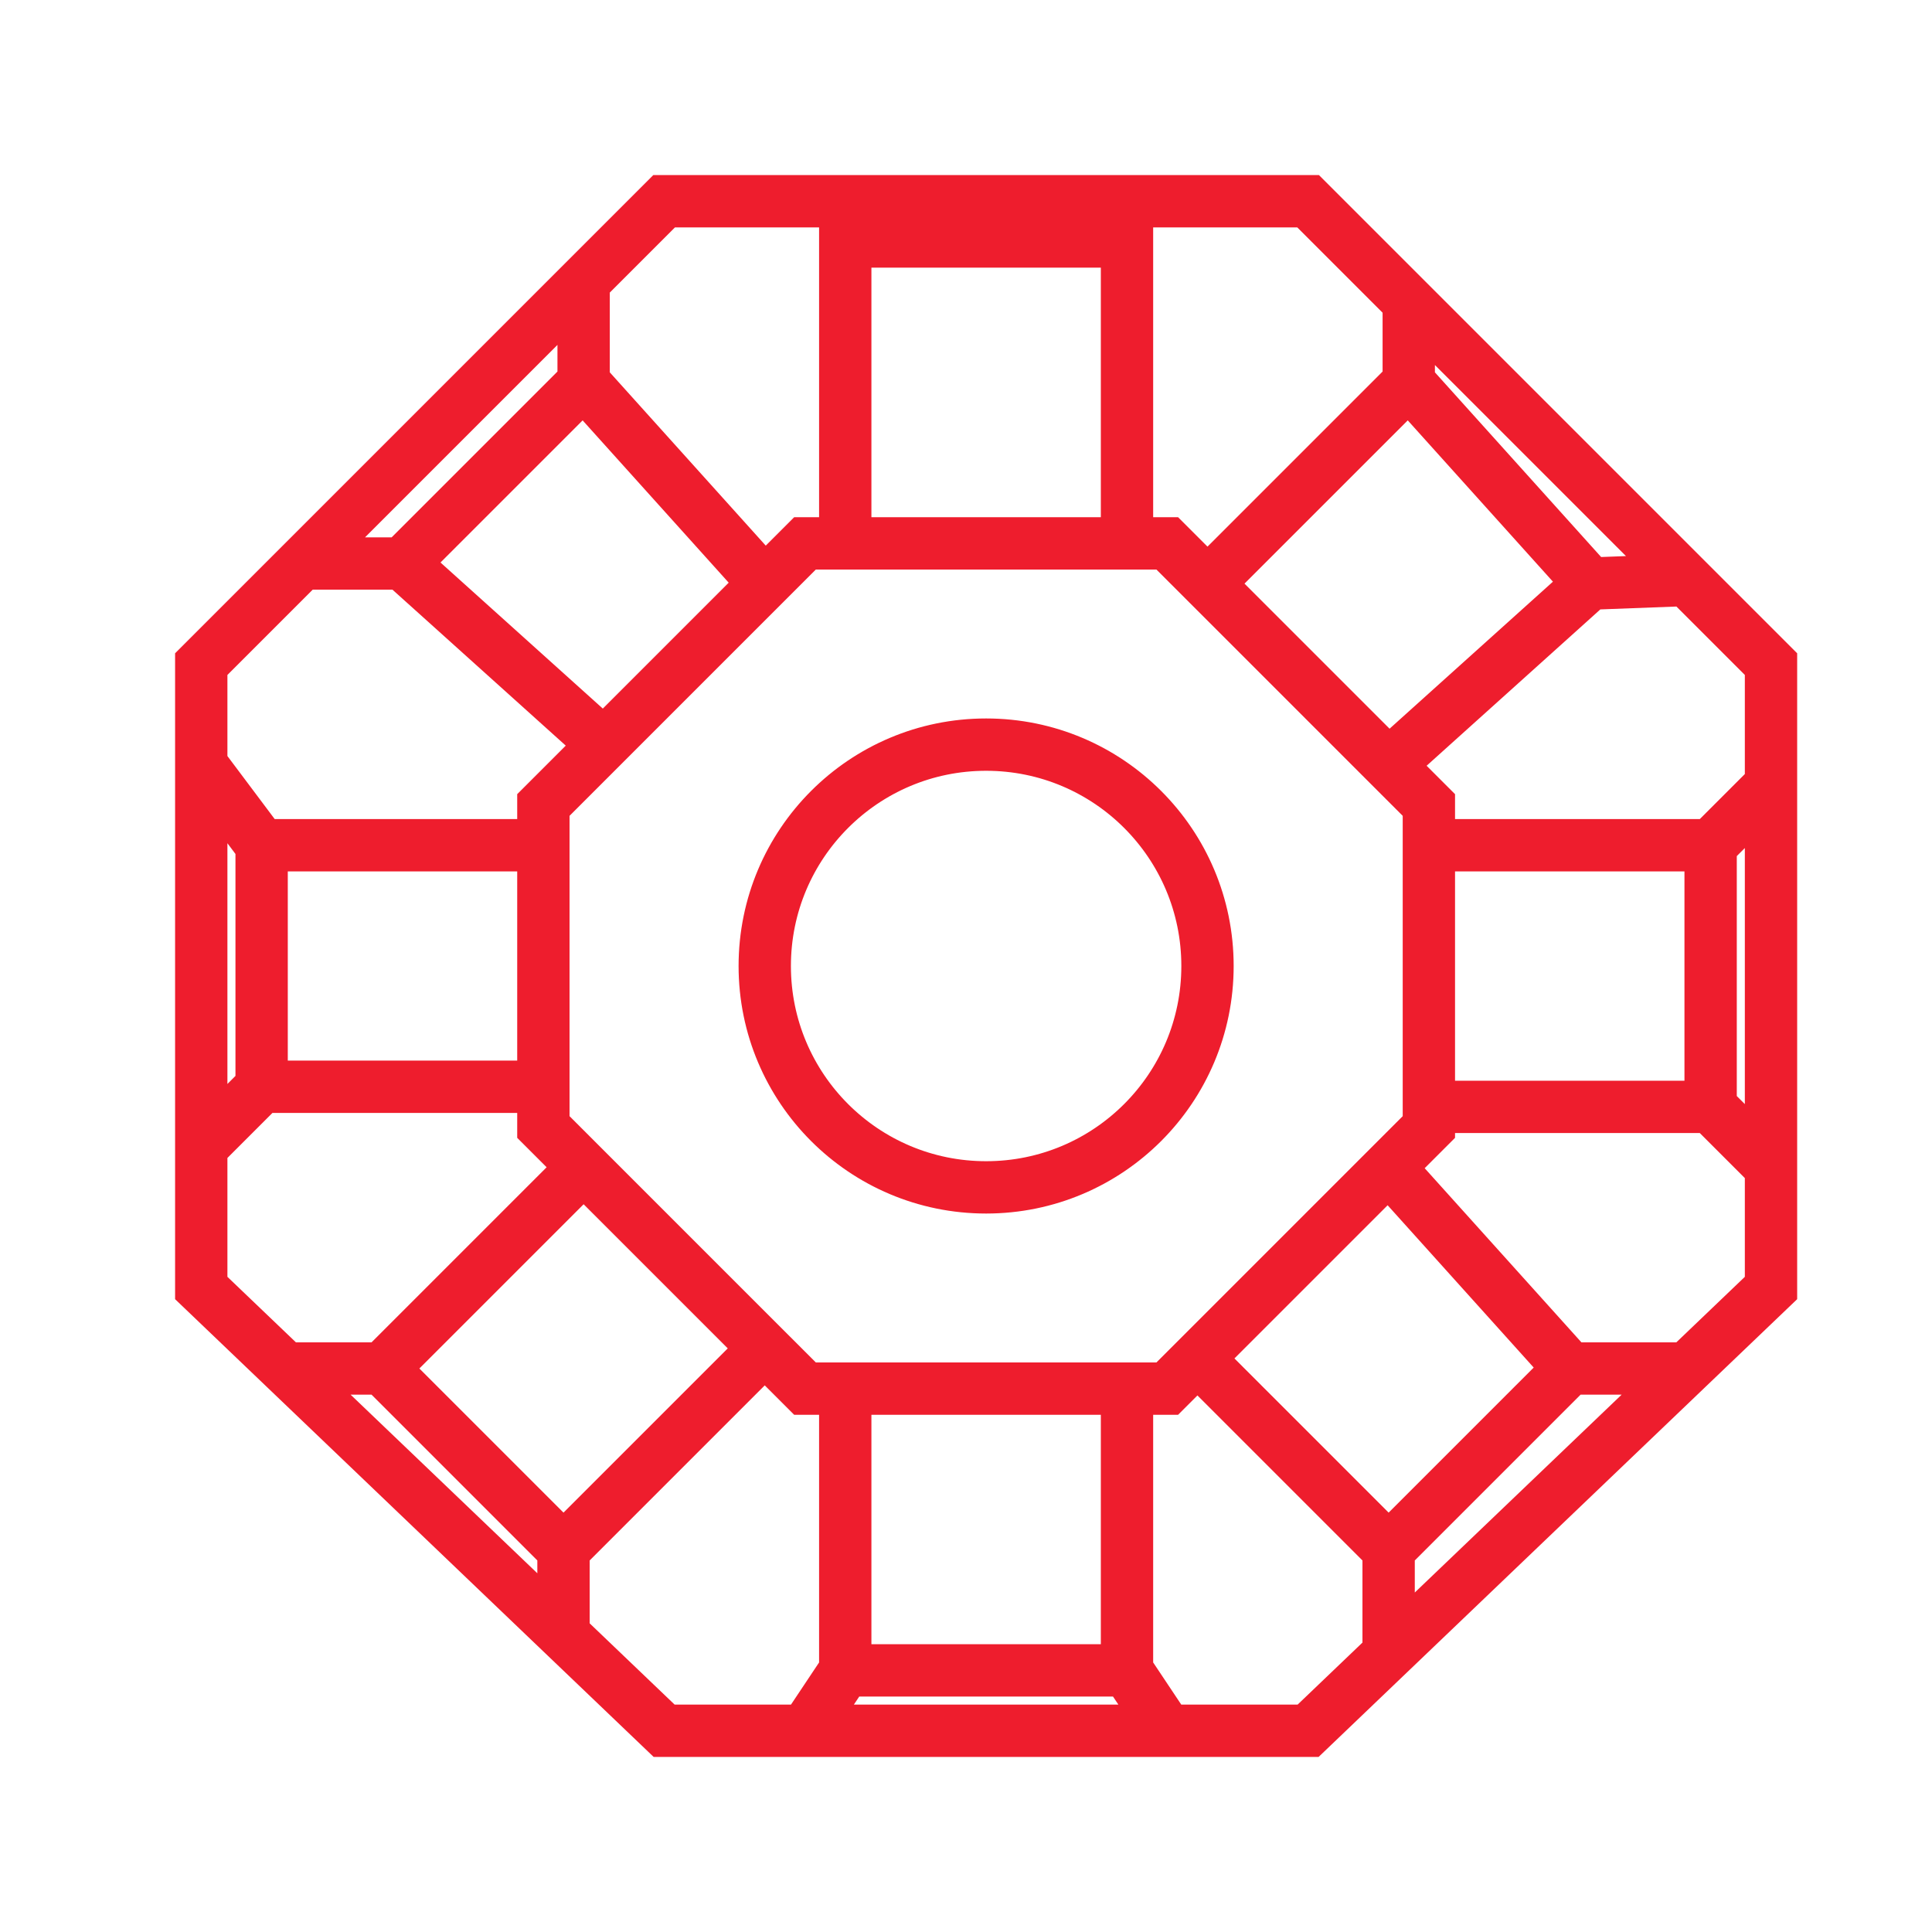 <svg width="48" height="48" viewBox="0 0 48 48" fill="none" xmlns="http://www.w3.org/2000/svg">
<g clip-path="url(#clip0)">
<path d="M28 13.5H29L30 14.5M28 13.5V6H21V13.5M28 13.5H21M21 13.5H20L19 14.5M35.5 21V20L34.5 19M35.5 21H42.5M35.5 21V27.5M42.5 21V27.5M42.5 21L44 19.5M42.5 27.5H35.5M42.5 27.5L44 29M35.5 27.5V28L34.5 29M34.5 29L29 34.5H28M34.5 29L39 34M39 34L34.5 38.5M39 34H41.909M34.5 38.5L30 34M34.5 38.5V41.087M28 34.5V41.5M28 34.5H21M28 41.5H21M28 41.5L29 43M21 41.5V34.5M21 41.5L20 43M21 34.5H20L19 33.5M19 33.5L14 38.5M19 33.5L14.5 29M14 38.5L9.5 34M14 38.5V40.609M9.5 34L14.5 29M9.5 34H7.091M14.5 29L13.5 28V27M13.5 27H6.5M13.5 27V21M6.5 27V21M6.5 27L5 28.5M6.5 21H13.5M6.5 21L5 19M13.5 21V20L15 18.5M15 18.5L10 14M15 18.5L19 14.5M10 14L14.5 9.5M10 14H7.5M14.5 9.5L19 14.5M14.5 9.5V7M14.5 7L16.5 5H32.5L35 7.5M14.5 7L7.5 14M7.5 14L5 16.5V19M5 19V28.5M5 28.5V32L7.091 34M7.091 34L14 40.609M14 40.609L16.5 43H20M20 43H29M29 43H32.5L34.5 41.087M34.5 41.087L41.909 34M41.909 34L44 32V29M44 29V19.5M44 19.5V16.5L41.909 14.409M30 14.5L35 9.5M30 14.5L34.5 19M35 9.5L39.5 14.5M35 9.5V7.5M39.5 14.5L34.5 19M39.5 14.5L41.909 14.409M41.909 14.409L35 7.5M30 24C30 27.038 27.538 29.5 24.5 29.5C21.462 29.5 19 27.038 19 24C19 20.962 21.462 18.5 24.5 18.5C27.538 18.5 30 20.962 30 24Z" stroke="#EE1D2D" stroke-width="1.3"/>
</g>
<defs>
<clipPath id="clip0">
<rect width="48" height="48" fill="white"/>
</clipPath>
</defs>
</svg>
